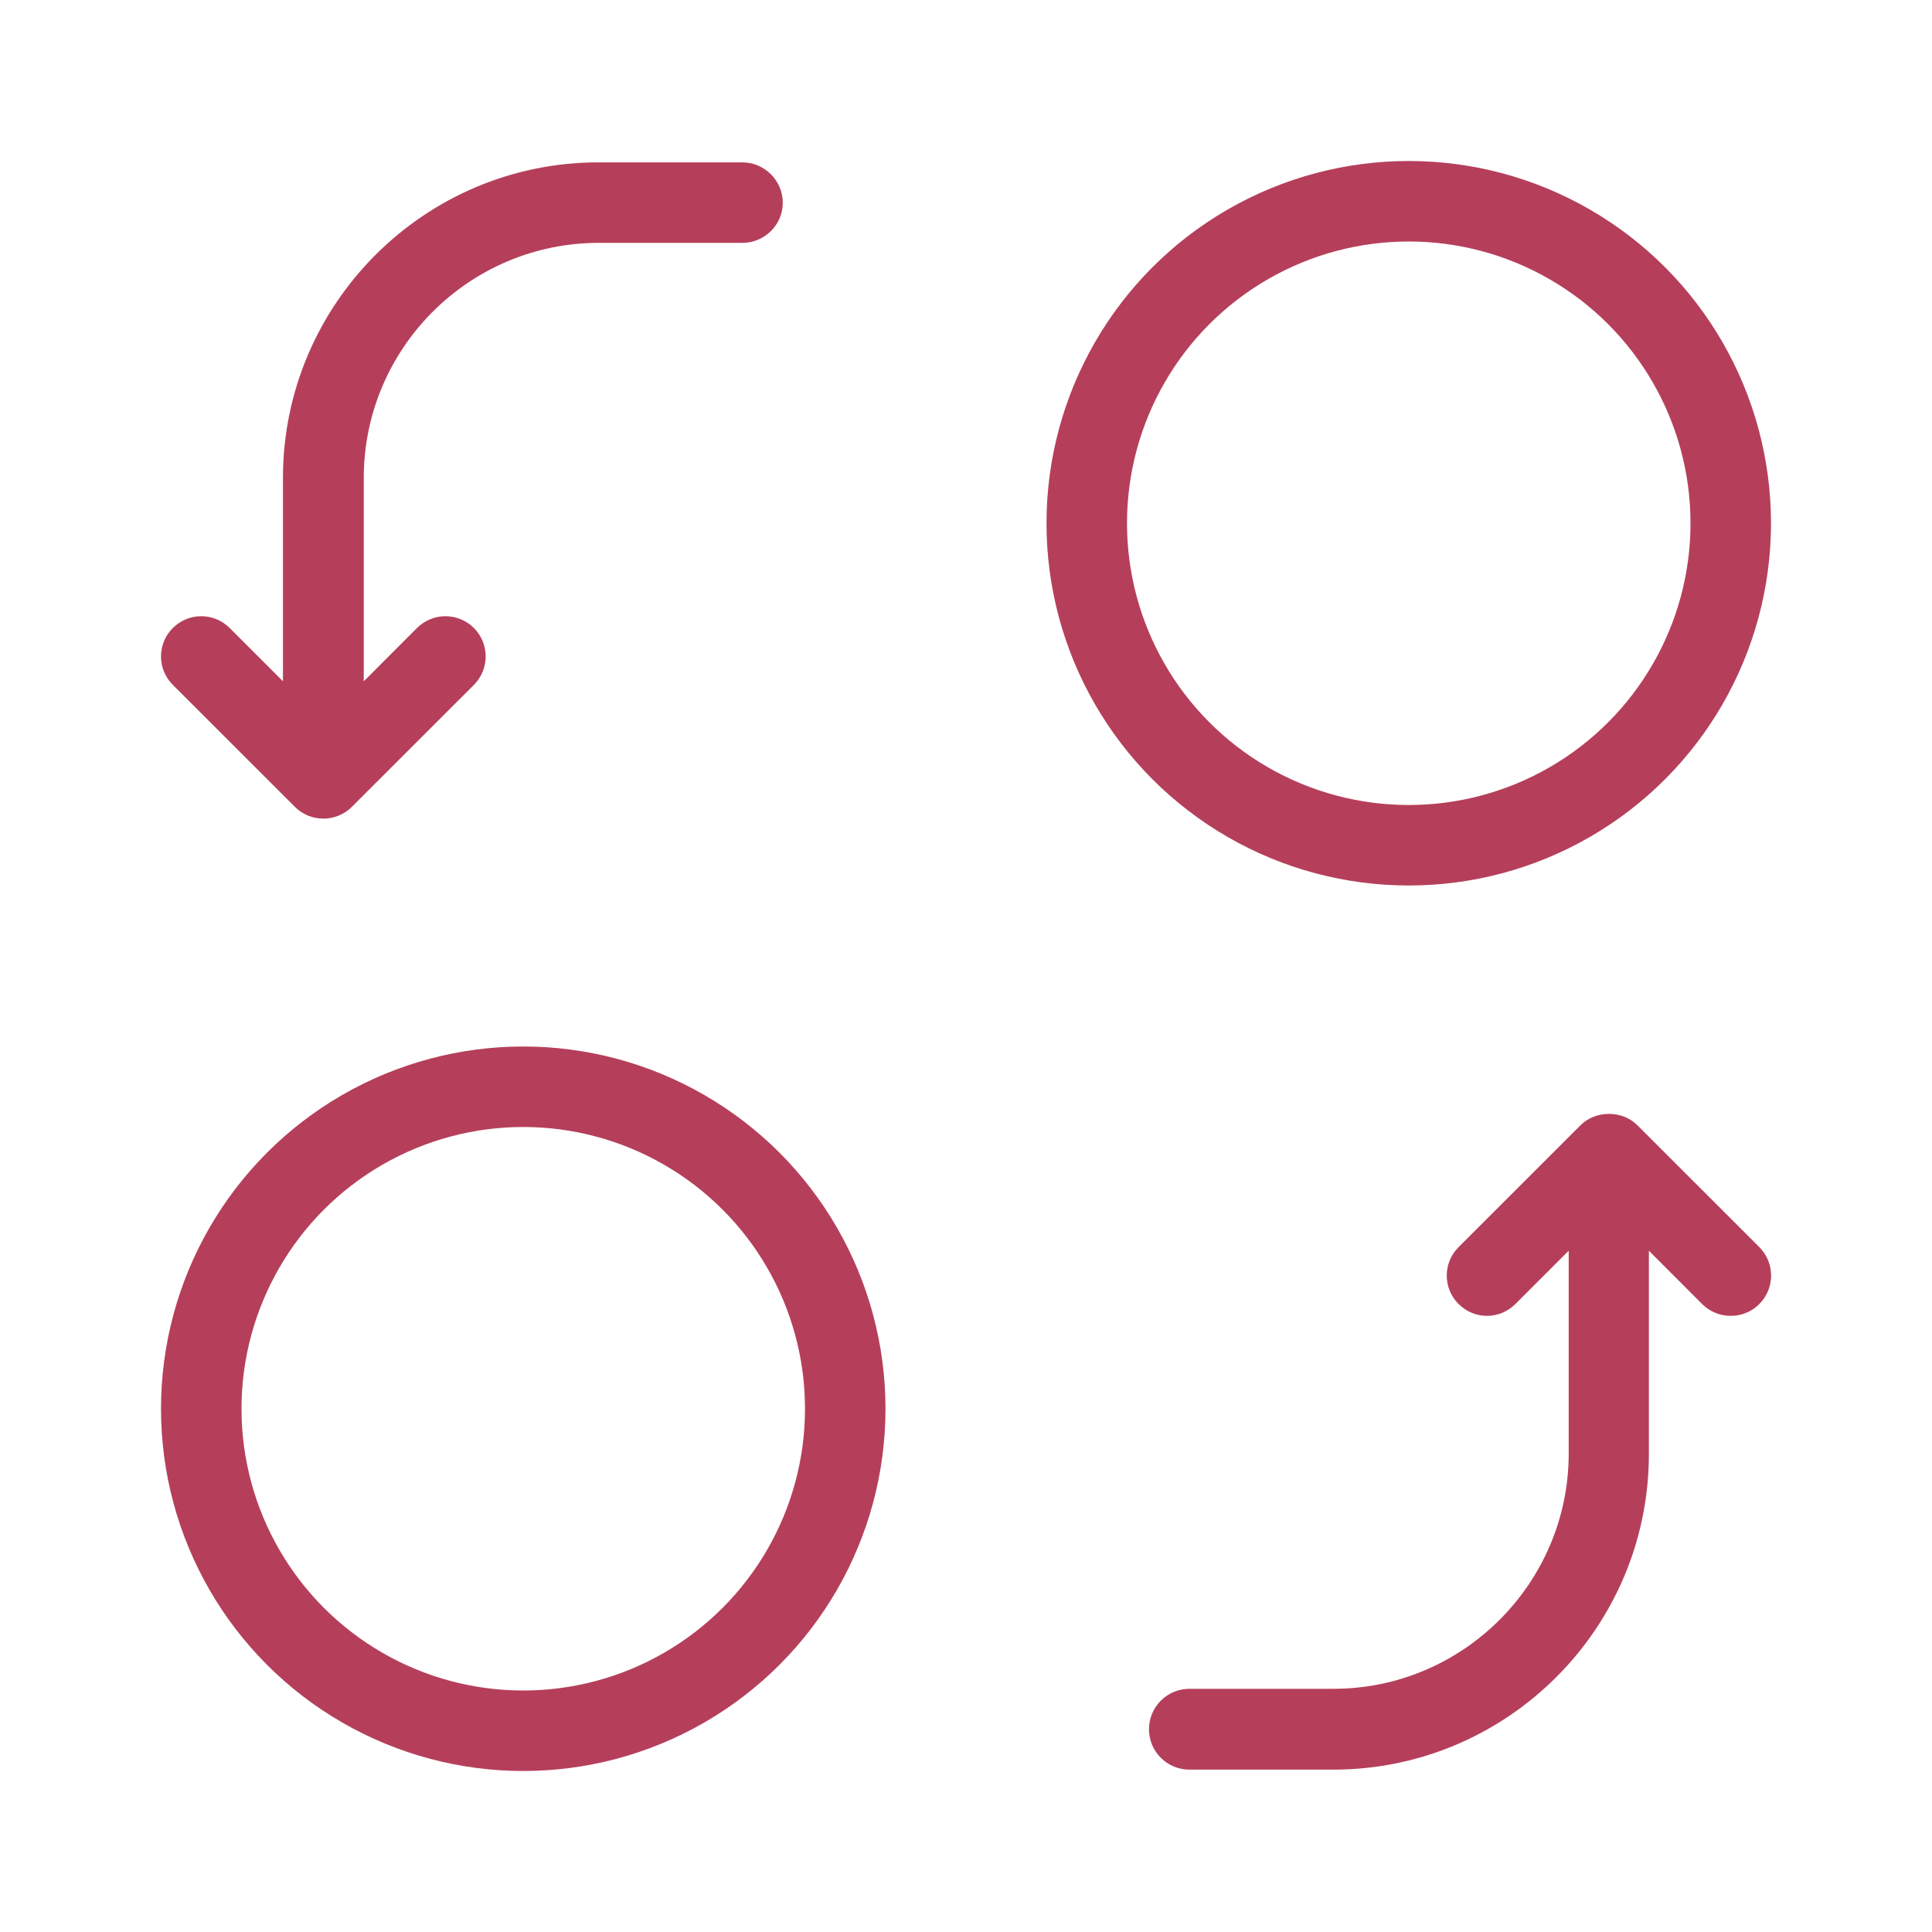 <svg width="24" height="24" viewBox="0 0 24 24" fill="none" xmlns="http://www.w3.org/2000/svg">
<path d="M9.222 2.017H7.434C5.274 2.017 3.515 3.776 3.515 5.936V8.463L2.853 7.801C2.657 7.606 2.343 7.606 2.147 7.801C1.951 7.997 1.951 8.312 2.147 8.508L3.662 10.022C3.76 10.12 3.886 10.169 4.017 10.169C4.147 10.169 4.274 10.12 4.372 10.022L5.887 8.508C6.082 8.312 6.082 7.997 5.887 7.801C5.691 7.606 5.376 7.606 5.18 7.801L4.519 8.463V5.936C4.519 4.327 5.829 3.017 7.438 3.017H9.222C9.499 3.017 9.724 2.792 9.724 2.519C9.724 2.245 9.499 2.017 9.222 2.017Z" fill="#B53F5B"/>
<path d="M16.564 20.979H14.776C14.498 20.979 14.273 21.204 14.273 21.481C14.273 21.759 14.498 21.983 14.776 21.983H16.564C18.723 21.983 20.483 20.224 20.483 18.064V15.537L21.144 16.199C21.242 16.297 21.369 16.346 21.499 16.346C21.63 16.346 21.757 16.297 21.855 16.199C22.05 16.003 22.05 15.688 21.855 15.492L20.34 13.978C20.152 13.79 19.822 13.79 19.634 13.978L18.119 15.492C17.923 15.688 17.923 16.003 18.119 16.199C18.315 16.395 18.629 16.395 18.825 16.199L19.487 15.537V18.064C19.483 19.669 18.172 20.979 16.564 20.979Z" fill="#B53F5B"/>
<circle cx="17.5" cy="6.5" r="4" stroke="#B53F5B"/>
<circle cx="6.5" cy="17.5" r="4" stroke="#B53F5B"/>
</svg>
